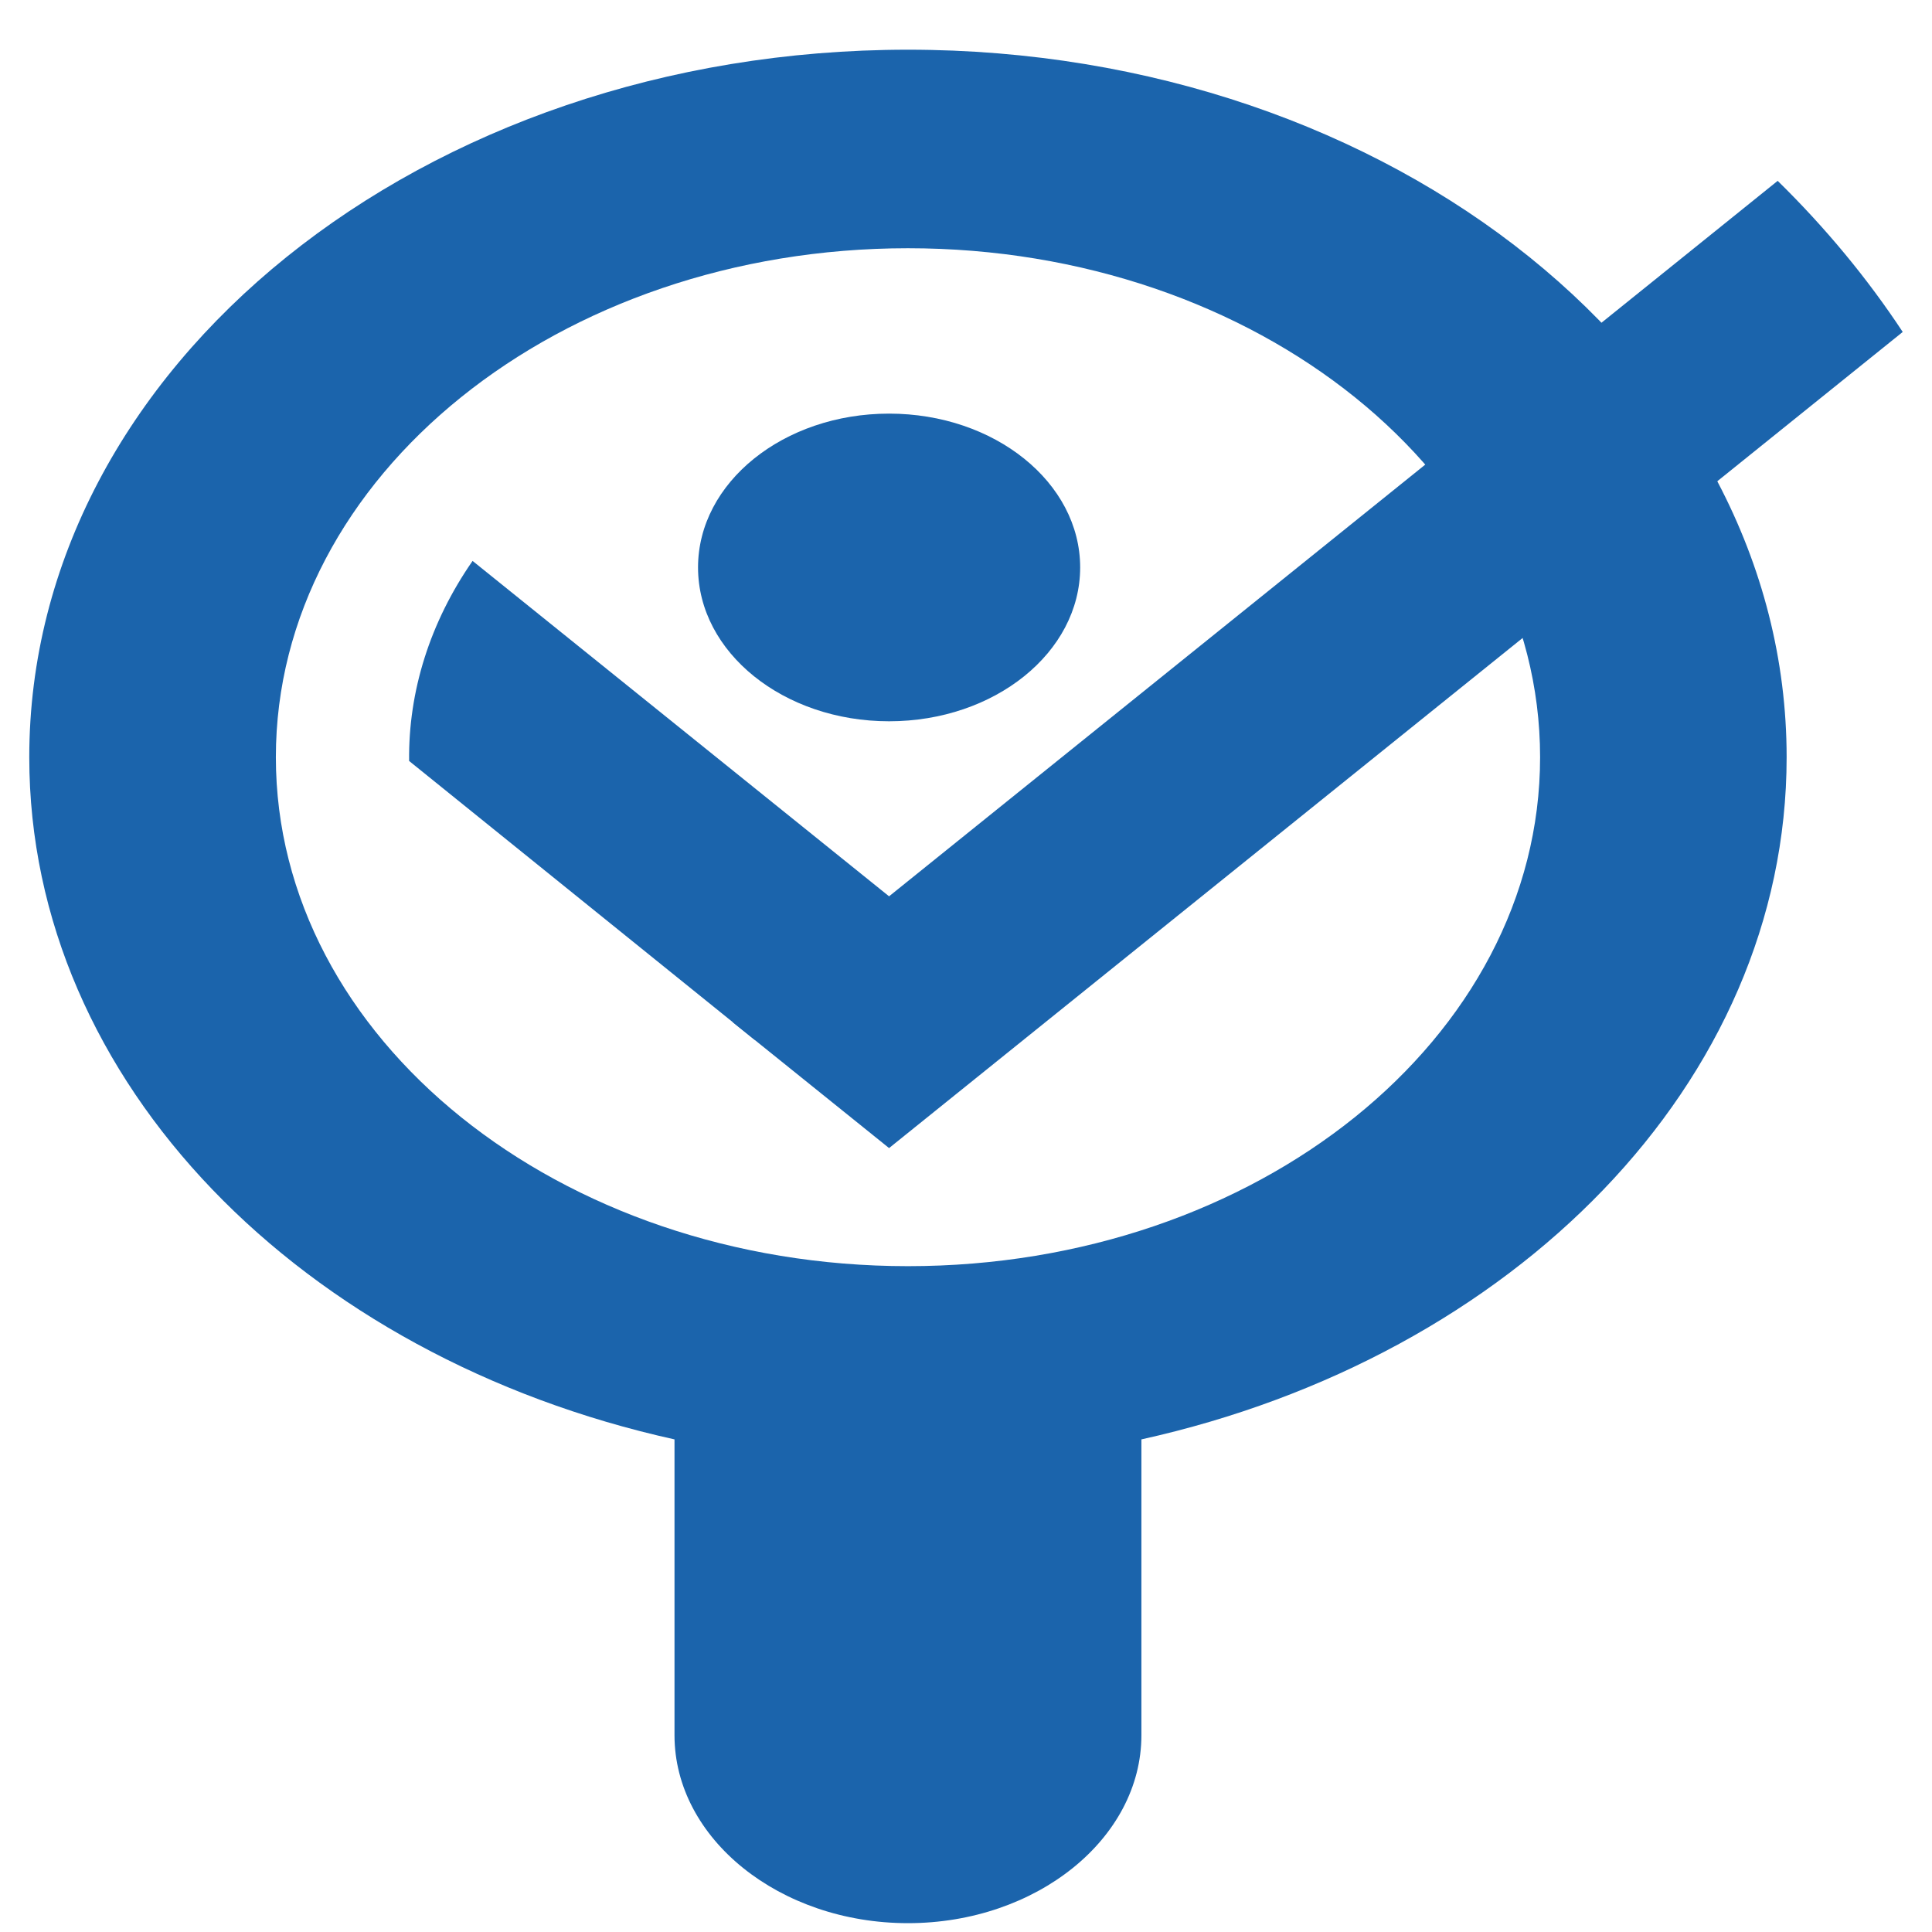 <svg width="32" height="32" viewBox="0 0 32 33" fill="none" xmlns="http://www.w3.org/2000/svg">
<path fill-rule="evenodd" clip-rule="evenodd" d="M15.009 0.849C23.298 0.849 30.017 6.26 30.017 12.934C30.017 18.496 25.349 23.18 18.996 24.586V29.639C18.996 31.405 17.202 32.849 15.009 32.849C12.816 32.849 11.021 31.405 11.021 29.639V24.586C4.668 23.18 0 18.496 0 12.934C0 6.26 6.72 0.849 15.009 0.849ZM15.009 4.24C20.972 4.24 25.806 8.132 25.806 12.934C25.806 17.735 20.972 21.627 15.009 21.627C9.045 21.627 4.212 17.735 4.212 12.934C4.212 8.132 9.045 4.24 15.009 4.24Z" fill="#1b64ac"/>
<path fill-rule="evenodd" clip-rule="evenodd" d="M15.06 15.611L12.39 17.761C11.651 17.166 9.109 15.113 6.488 12.998C6.474 11.806 6.846 10.626 7.572 9.581L15.06 15.611Z" fill="#1b64ac"/>
<path fill-rule="evenodd" clip-rule="evenodd" d="M28.959 3.818L12.015 17.46L14.686 19.61L32 5.67C31.398 4.757 30.683 3.892 29.864 3.089L28.959 3.818Z" fill="#1b64ac"/>
<path fill-rule="evenodd" clip-rule="evenodd" d="M14.686 7.065C16.489 7.065 17.95 8.241 17.95 9.692C17.95 11.144 16.489 12.32 14.686 12.32C12.884 12.32 11.423 11.144 11.423 9.692C11.423 8.241 12.884 7.065 14.686 7.065Z" fill="#1b64ac"/>
</svg>
